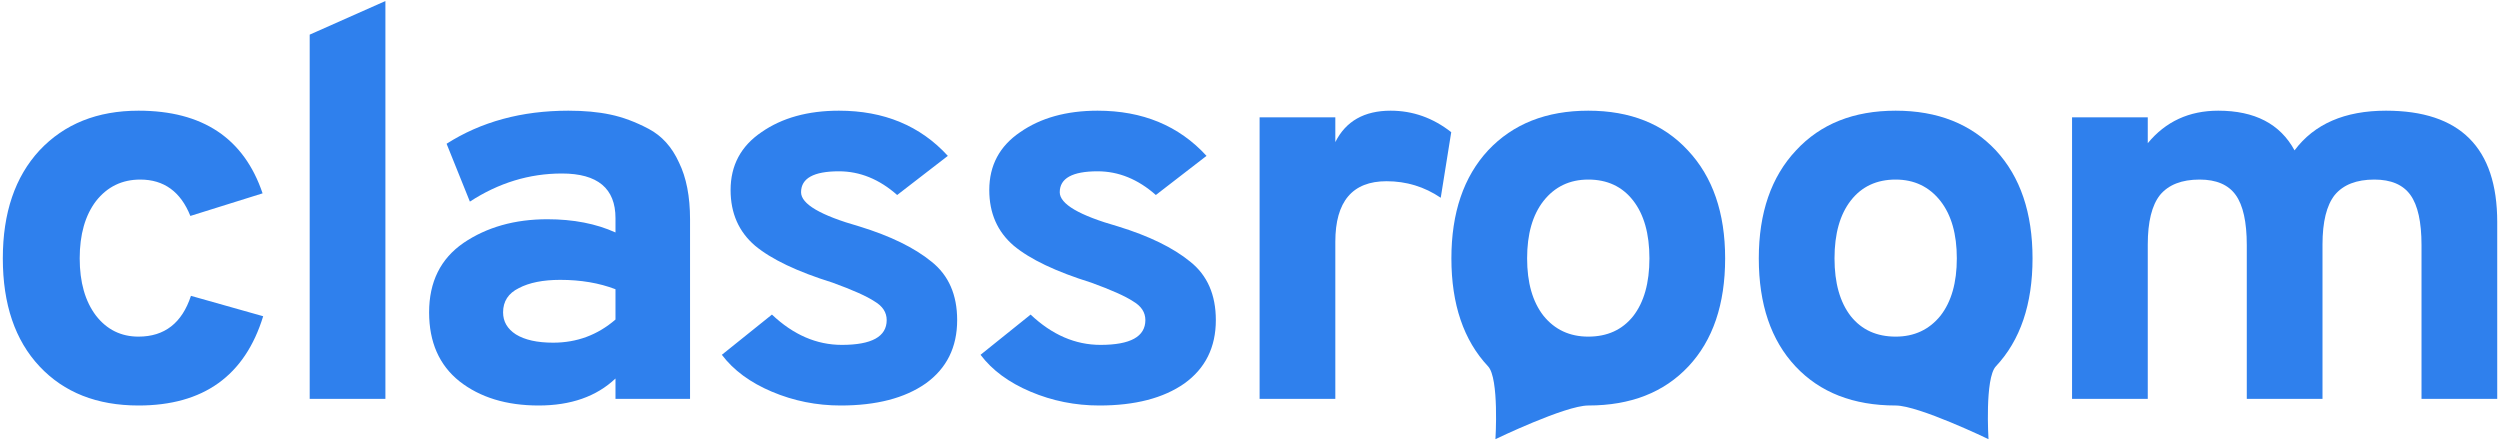 <svg width="301" height="53" viewBox="0 0 301 53" version="1.1" xmlns="http://www.w3.org/2000/svg" xmlns:xlink="http://www.w3.org/1999/xlink">
<title>logo</title>
<desc>Created using Figma</desc>
<g id="Canvas" transform="translate(1621 -688)">
<g id="logo">
<use xlink:href="#path0_fill" transform="translate(-1620.66 688.124)" fill="#2F80ED"/>
<use xlink:href="#path1_fill" transform="translate(-1620.66 688.124)" fill="#2F80ED"/>
<use xlink:href="#path2_fill" transform="translate(-1620.66 688.124)" fill="#2F80ED"/>
<use xlink:href="#path3_fill" transform="translate(-1620.66 688.124)" fill="#2F80ED"/>
<use xlink:href="#path4_fill" transform="translate(-1620.66 688.124)" fill="#2F80ED"/>
<use xlink:href="#path5_fill" transform="translate(-1620.66 688.124)" fill="#2F80ED"/>
<use xlink:href="#path6_fill" transform="translate(-1620.66 688.124)" fill="#2F80ED"/>
<use xlink:href="#path7_fill" transform="translate(-1620.66 688.124)" fill="#2F80ED"/>
<use xlink:href="#path8_fill" transform="translate(-1620.66 688.124)" fill="#2F80ED"/>
</g>
</g>
<defs>
<path id="path0_fill" d="M 16.339 48.698C 11.337 48.698 7.363 47.128 4.418 43.987C 1.473 40.847 0 36.512 0 30.983C 0 25.499 1.473 21.164 4.418 17.98C 7.41 14.795 11.384 13.203 16.339 13.203C 24.053 13.203 29.032 16.52 31.276 23.155L 22.58 25.875C 21.412 22.956 19.401 21.496 16.549 21.496C 14.352 21.496 12.576 22.359 11.22 24.084C 9.911 25.808 9.256 28.108 9.256 30.983C 9.256 33.858 9.911 36.158 11.22 37.883C 12.529 39.564 14.235 40.405 16.339 40.405C 19.471 40.405 21.575 38.768 22.65 35.495L 31.346 37.95C 29.149 45.115 24.146 48.698 16.339 48.698Z"/>
<path id="path1_fill" d="M 36.947 47.902L 36.947 4.047L 46.063 0L 46.063 47.902L 36.947 47.902Z"/>
<path id="path2_fill" d="M 73.765 47.902L 73.765 45.447C 71.475 47.614 68.389 48.698 64.509 48.698C 60.629 48.698 57.45 47.725 54.972 45.779C 52.541 43.833 51.325 41.068 51.325 37.485C 51.325 33.814 52.705 31.028 55.463 29.126C 58.268 27.224 61.634 26.273 65.561 26.273C 68.693 26.273 71.428 26.804 73.765 27.865L 73.765 26.14C 73.765 22.558 71.615 20.766 67.314 20.766C 63.387 20.766 59.694 21.894 56.234 24.15L 53.429 17.184C 57.59 14.53 62.475 13.203 68.085 13.203C 70.002 13.203 71.685 13.358 73.134 13.667C 74.63 13.977 76.173 14.552 77.763 15.392C 79.352 16.233 80.567 17.582 81.409 19.439C 82.297 21.253 82.741 23.531 82.741 26.273L 82.741 47.902L 73.765 47.902ZM 66.262 41.134C 69.114 41.134 71.615 40.206 73.765 38.348L 73.765 34.699C 71.802 33.947 69.581 33.571 67.103 33.571C 65.046 33.571 63.387 33.903 62.125 34.566C 60.862 35.185 60.231 36.158 60.231 37.485C 60.231 38.591 60.745 39.476 61.774 40.139C 62.849 40.803 64.345 41.134 66.262 41.134Z"/>
<path id="path3_fill" d="M 100.877 48.698C 97.978 48.698 95.22 48.145 92.602 47.039C 89.984 45.934 87.974 44.452 86.571 42.594L 92.602 37.751C 95.173 40.184 97.978 41.4 101.017 41.4C 104.617 41.4 106.417 40.405 106.417 38.414C 106.417 37.485 105.926 36.733 104.944 36.158C 104.009 35.539 102.326 34.787 99.895 33.903C 95.641 32.576 92.532 31.094 90.569 29.458C 88.605 27.777 87.623 25.543 87.623 22.757C 87.623 19.793 88.862 17.471 91.34 15.79C 93.818 14.065 96.927 13.203 100.667 13.203C 106.09 13.203 110.461 15.016 113.78 18.643L 107.679 23.354C 105.529 21.452 103.191 20.501 100.667 20.501C 97.628 20.501 96.108 21.341 96.108 23.022C 96.108 24.437 98.446 25.808 103.121 27.136C 106.861 28.285 109.759 29.701 111.816 31.382C 113.873 33.018 114.902 35.362 114.902 38.414C 114.902 41.687 113.64 44.231 111.115 46.044C 108.591 47.813 105.178 48.698 100.877 48.698Z"/>
<path id="path4_fill" d="M 132.022 48.698C 129.124 48.698 126.365 48.145 123.747 47.039C 121.13 45.934 119.119 44.452 117.717 42.594L 123.747 37.751C 126.319 40.184 129.124 41.4 132.162 41.4C 135.762 41.4 137.562 40.405 137.562 38.414C 137.562 37.485 137.071 36.733 136.089 36.158C 135.154 35.539 133.471 34.787 131.04 33.903C 126.786 32.576 123.677 31.094 121.714 29.458C 119.75 27.777 118.769 25.543 118.769 22.757C 118.769 19.793 120.008 17.471 122.485 15.79C 124.963 14.065 128.072 13.203 131.812 13.203C 137.235 13.203 141.606 15.016 144.925 18.643L 138.824 23.354C 136.674 21.452 134.336 20.501 131.812 20.501C 128.773 20.501 127.254 21.341 127.254 23.022C 127.254 24.437 129.591 25.808 134.266 27.136C 138.006 28.285 140.905 29.701 142.962 31.382C 145.019 33.018 146.047 35.362 146.047 38.414C 146.047 41.687 144.785 44.231 142.26 46.044C 139.736 47.813 136.323 48.698 132.022 48.698Z"/>
<path id="path5_fill" d="M 151.316 47.902L 151.316 13.999L 160.433 13.999L 160.433 16.985C 161.695 14.463 163.916 13.203 167.095 13.203C 169.759 13.203 172.19 14.065 174.388 15.79L 173.125 23.686C 171.162 22.359 168.988 21.695 166.604 21.695C 162.49 21.695 160.433 24.128 160.433 28.993L 160.433 47.902L 151.316 47.902Z"/>
<path id="path6_fill" d="M 202.949 43.987C 200.004 47.128 195.983 48.698 190.888 48.698C 188.115 48.698 179.711 52.752 179.711 52.752C 179.711 52.752 180.169 45.419 178.826 43.987C 175.881 40.847 174.408 36.512 174.408 30.983C 174.408 25.499 175.881 21.164 178.826 17.98C 181.818 14.795 185.839 13.203 190.888 13.203C 195.937 13.203 199.934 14.795 202.879 17.98C 205.871 21.164 207.367 25.499 207.367 30.983C 207.367 36.512 205.894 40.847 202.949 43.987ZM 190.888 40.405C 193.178 40.405 194.978 39.586 196.287 37.95C 197.596 36.269 198.251 33.947 198.251 30.983C 198.251 28.02 197.596 25.698 196.287 24.017C 194.978 22.336 193.178 21.496 190.888 21.496C 188.644 21.496 186.844 22.359 185.488 24.084C 184.179 25.764 183.525 28.064 183.525 30.983C 183.525 33.903 184.179 36.203 185.488 37.883C 186.844 39.564 188.644 40.405 190.888 40.405Z"/>
<path id="path7_fill" d="M 291.21 47.902L 291.21 29.391C 291.21 26.605 290.766 24.592 289.878 23.354C 288.99 22.115 287.54 21.496 285.53 21.496C 283.38 21.496 281.79 22.115 280.762 23.354C 279.78 24.592 279.289 26.583 279.289 29.325L 279.289 47.902L 270.173 47.902L 270.173 29.391C 270.173 26.605 269.729 24.592 268.84 23.354C 267.952 22.115 266.503 21.496 264.493 21.496C 262.342 21.496 260.753 22.115 259.724 23.354C 258.742 24.592 258.251 26.583 258.251 29.325L 258.251 47.902L 249.135 47.902L 249.135 13.999L 258.251 13.999L 258.251 17.117C 260.402 14.508 263.23 13.203 266.737 13.203C 271.131 13.203 274.193 14.795 275.923 17.98C 278.307 14.795 281.977 13.203 286.933 13.203C 295.862 13.203 300.326 17.67 300.326 26.605L 300.326 47.902L 291.21 47.902Z"/>
<path id="path8_fill" d="M 215.837 43.987C 218.782 47.128 222.802 48.698 227.898 48.698C 230.671 48.698 239.075 52.752 239.075 52.752C 239.075 52.752 238.617 45.419 239.96 43.987C 242.905 40.847 244.377 36.512 244.377 30.984C 244.377 25.499 242.905 21.164 239.96 17.98C 236.968 14.795 232.947 13.203 227.898 13.203C 222.849 13.203 218.852 14.795 215.907 17.98C 212.915 21.164 211.419 25.499 211.419 30.984C 211.419 36.512 212.891 40.847 215.837 43.987ZM 227.898 40.405C 225.607 40.405 223.808 39.586 222.499 37.95C 221.19 36.269 220.535 33.947 220.535 30.984C 220.535 28.02 221.19 25.698 222.499 24.017C 223.808 22.337 225.607 21.496 227.898 21.496C 230.142 21.496 231.942 22.359 233.298 24.084C 234.607 25.764 235.261 28.064 235.261 30.984C 235.261 33.903 234.607 36.203 233.298 37.883C 231.942 39.564 230.142 40.405 227.898 40.405Z"/>
</defs>
</svg>
